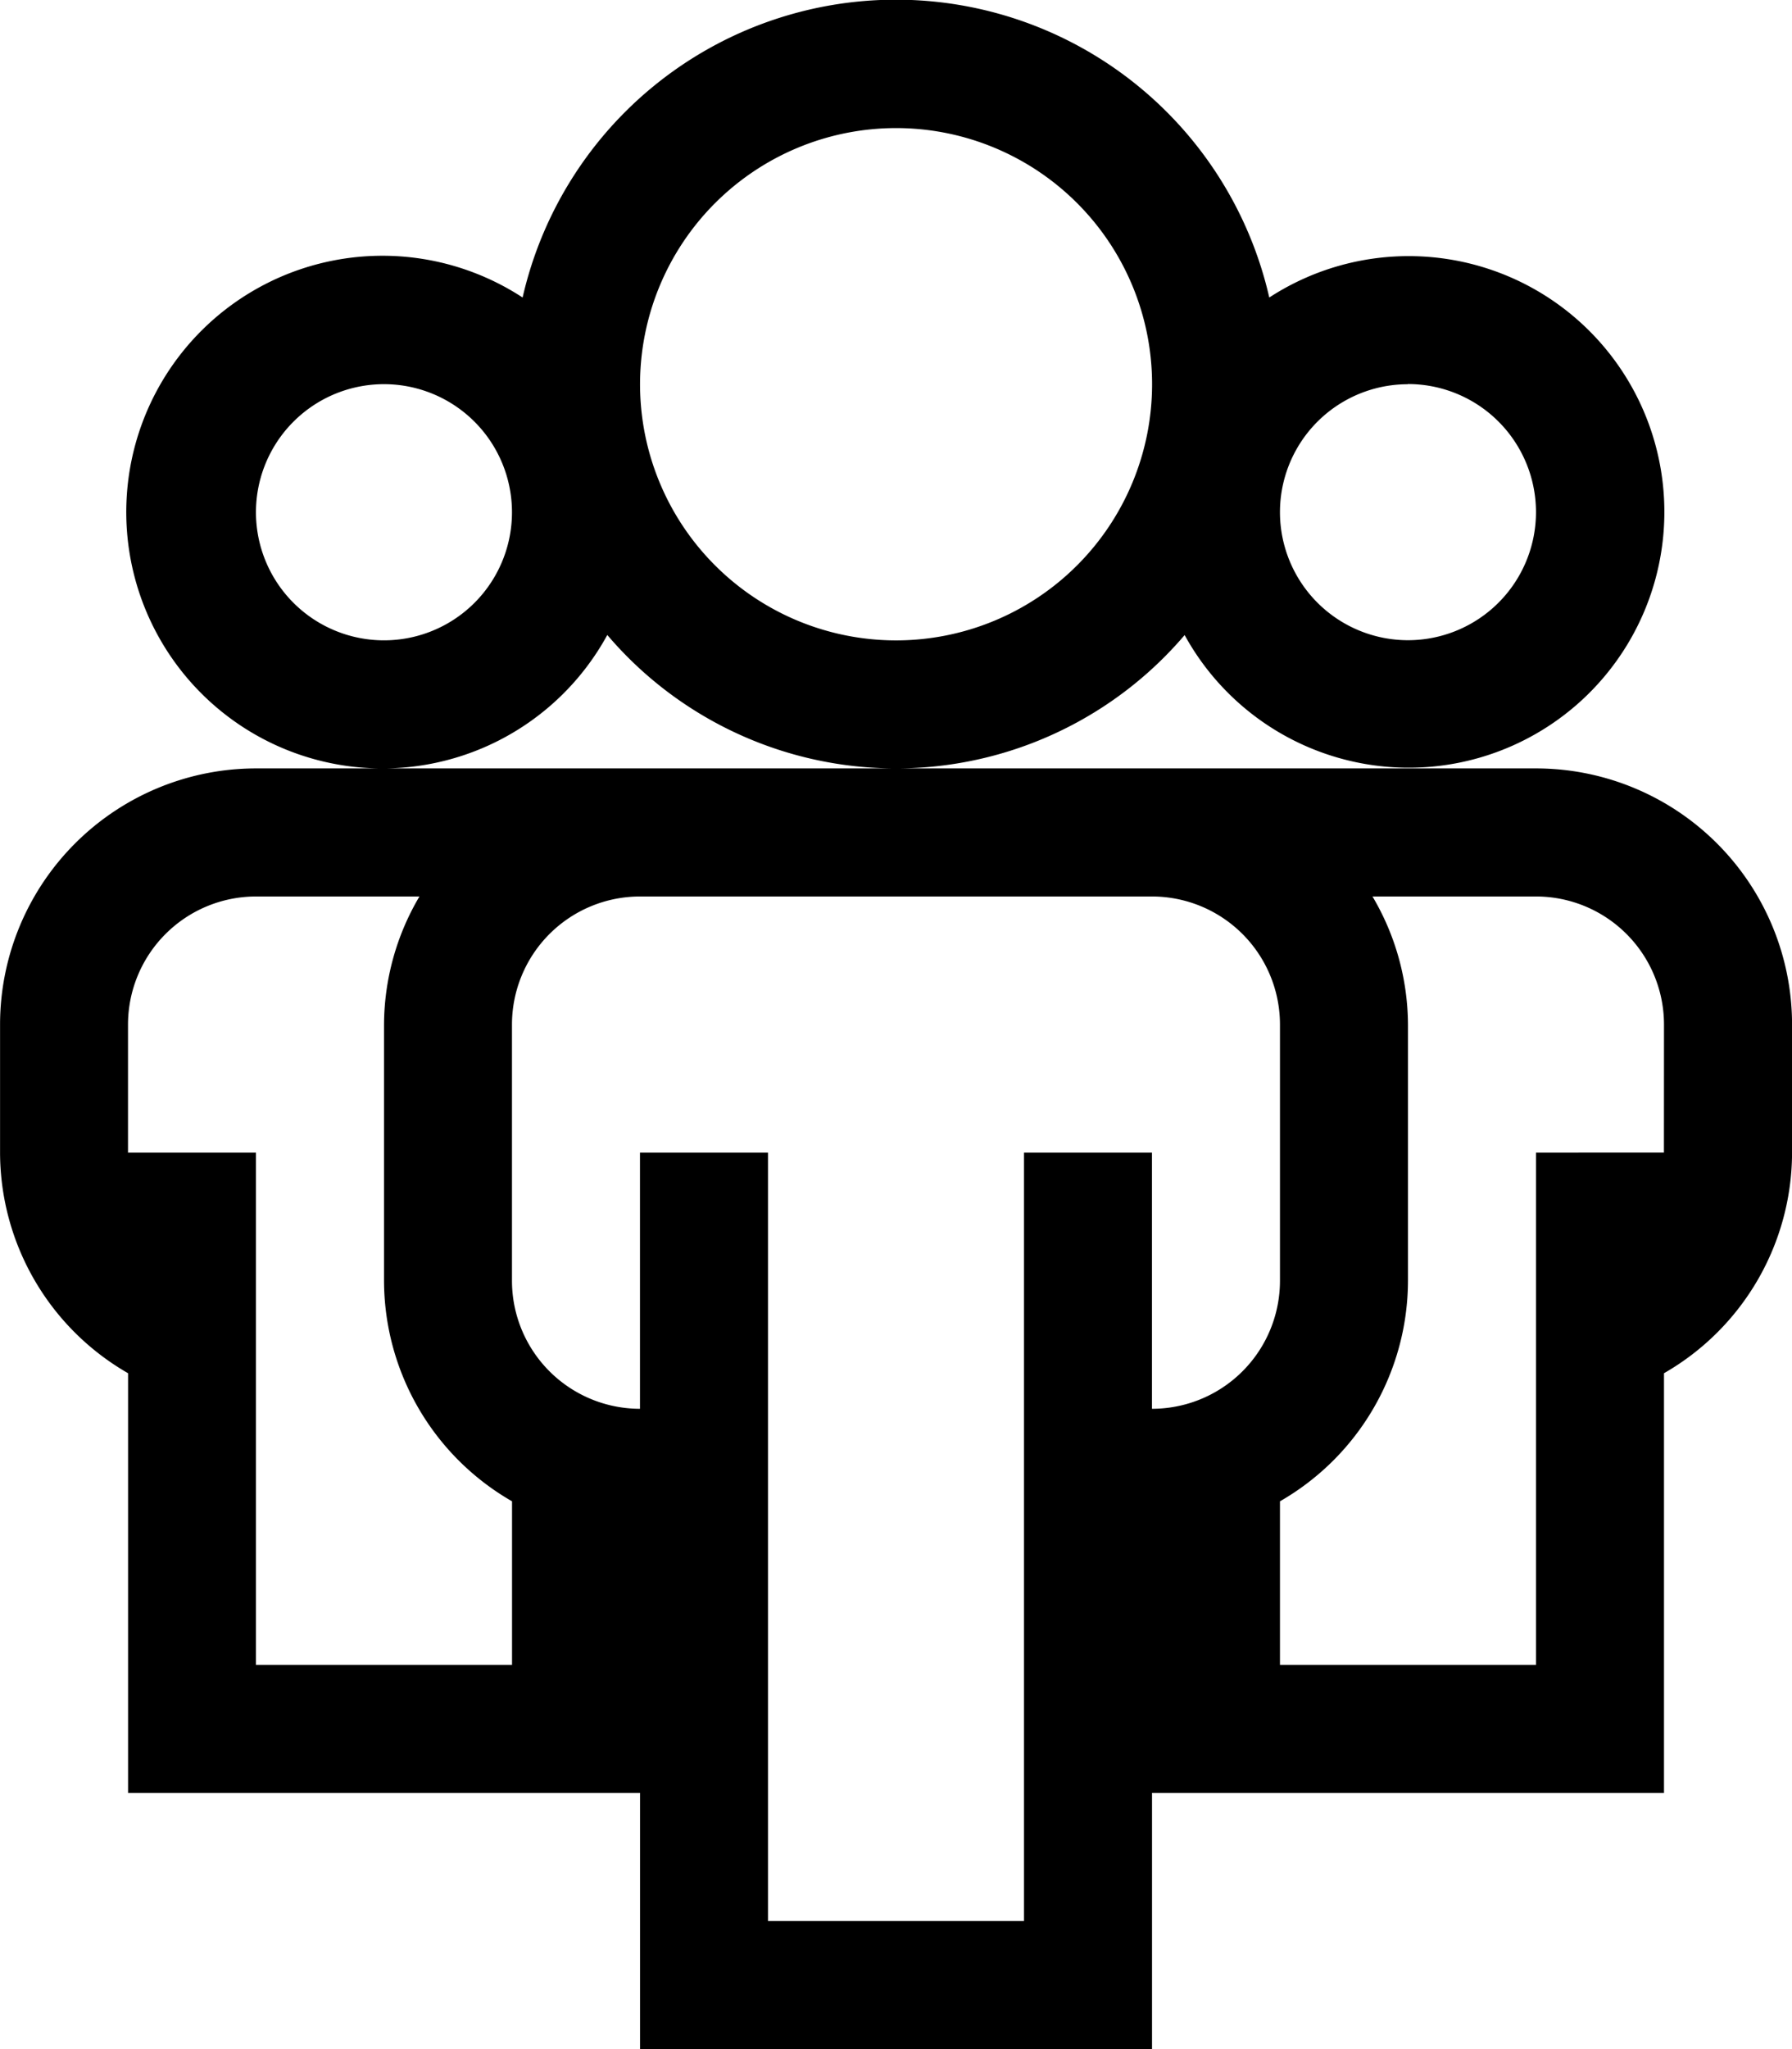 <svg xmlns="http://www.w3.org/2000/svg" width="30" height="34.286" viewBox="0 0 30 34.286"><path d="M30.213,14.785H8.784A4.287,4.287,0,0,0,4.5,19.071v2.143a4.265,4.265,0,0,0,2.143,3.691v7.023h8.571v4.286h8.571V31.928h8.571V24.905A4.264,4.264,0,0,0,34.5,21.214V19.071A4.288,4.288,0,0,0,30.213,14.785Zm-17.143,15H8.784V21.214H6.642V19.071a2.144,2.144,0,0,1,2.143-2.143h2.736a4.238,4.238,0,0,0-.593,2.143v4.286a4.265,4.265,0,0,0,2.143,3.691v2.737ZM23.784,25.5V21.214H21.642V34.071H17.356V21.214H15.213V25.5a2.143,2.143,0,0,1-2.143-2.143V19.071a2.144,2.144,0,0,1,2.143-2.143h8.571a2.143,2.143,0,0,1,2.143,2.143v4.286A2.142,2.142,0,0,1,23.784,25.5Zm8.571-4.286H30.213v8.571H25.927V27.048a4.264,4.264,0,0,0,2.143-3.691V19.071a4.238,4.238,0,0,0-.594-2.143h2.737a2.143,2.143,0,0,1,2.143,2.143ZM14.667,12.554a6.348,6.348,0,0,0,9.664,0,4.28,4.28,0,1,0,1.417-5.648,6.411,6.411,0,0,0-12.5,0,4.289,4.289,0,1,0,1.417,5.648Zm13.4-4.2A2.143,2.143,0,1,1,25.927,10.5,2.141,2.141,0,0,1,28.07,8.357ZM19.5,4.071a4.286,4.286,0,1,1-4.286,4.286A4.288,4.288,0,0,1,19.5,4.071Zm-8.571,8.571A2.143,2.143,0,1,1,13.07,10.5,2.142,2.142,0,0,1,10.927,12.642Z" transform="translate(-4.499 -1.928)"/></svg>